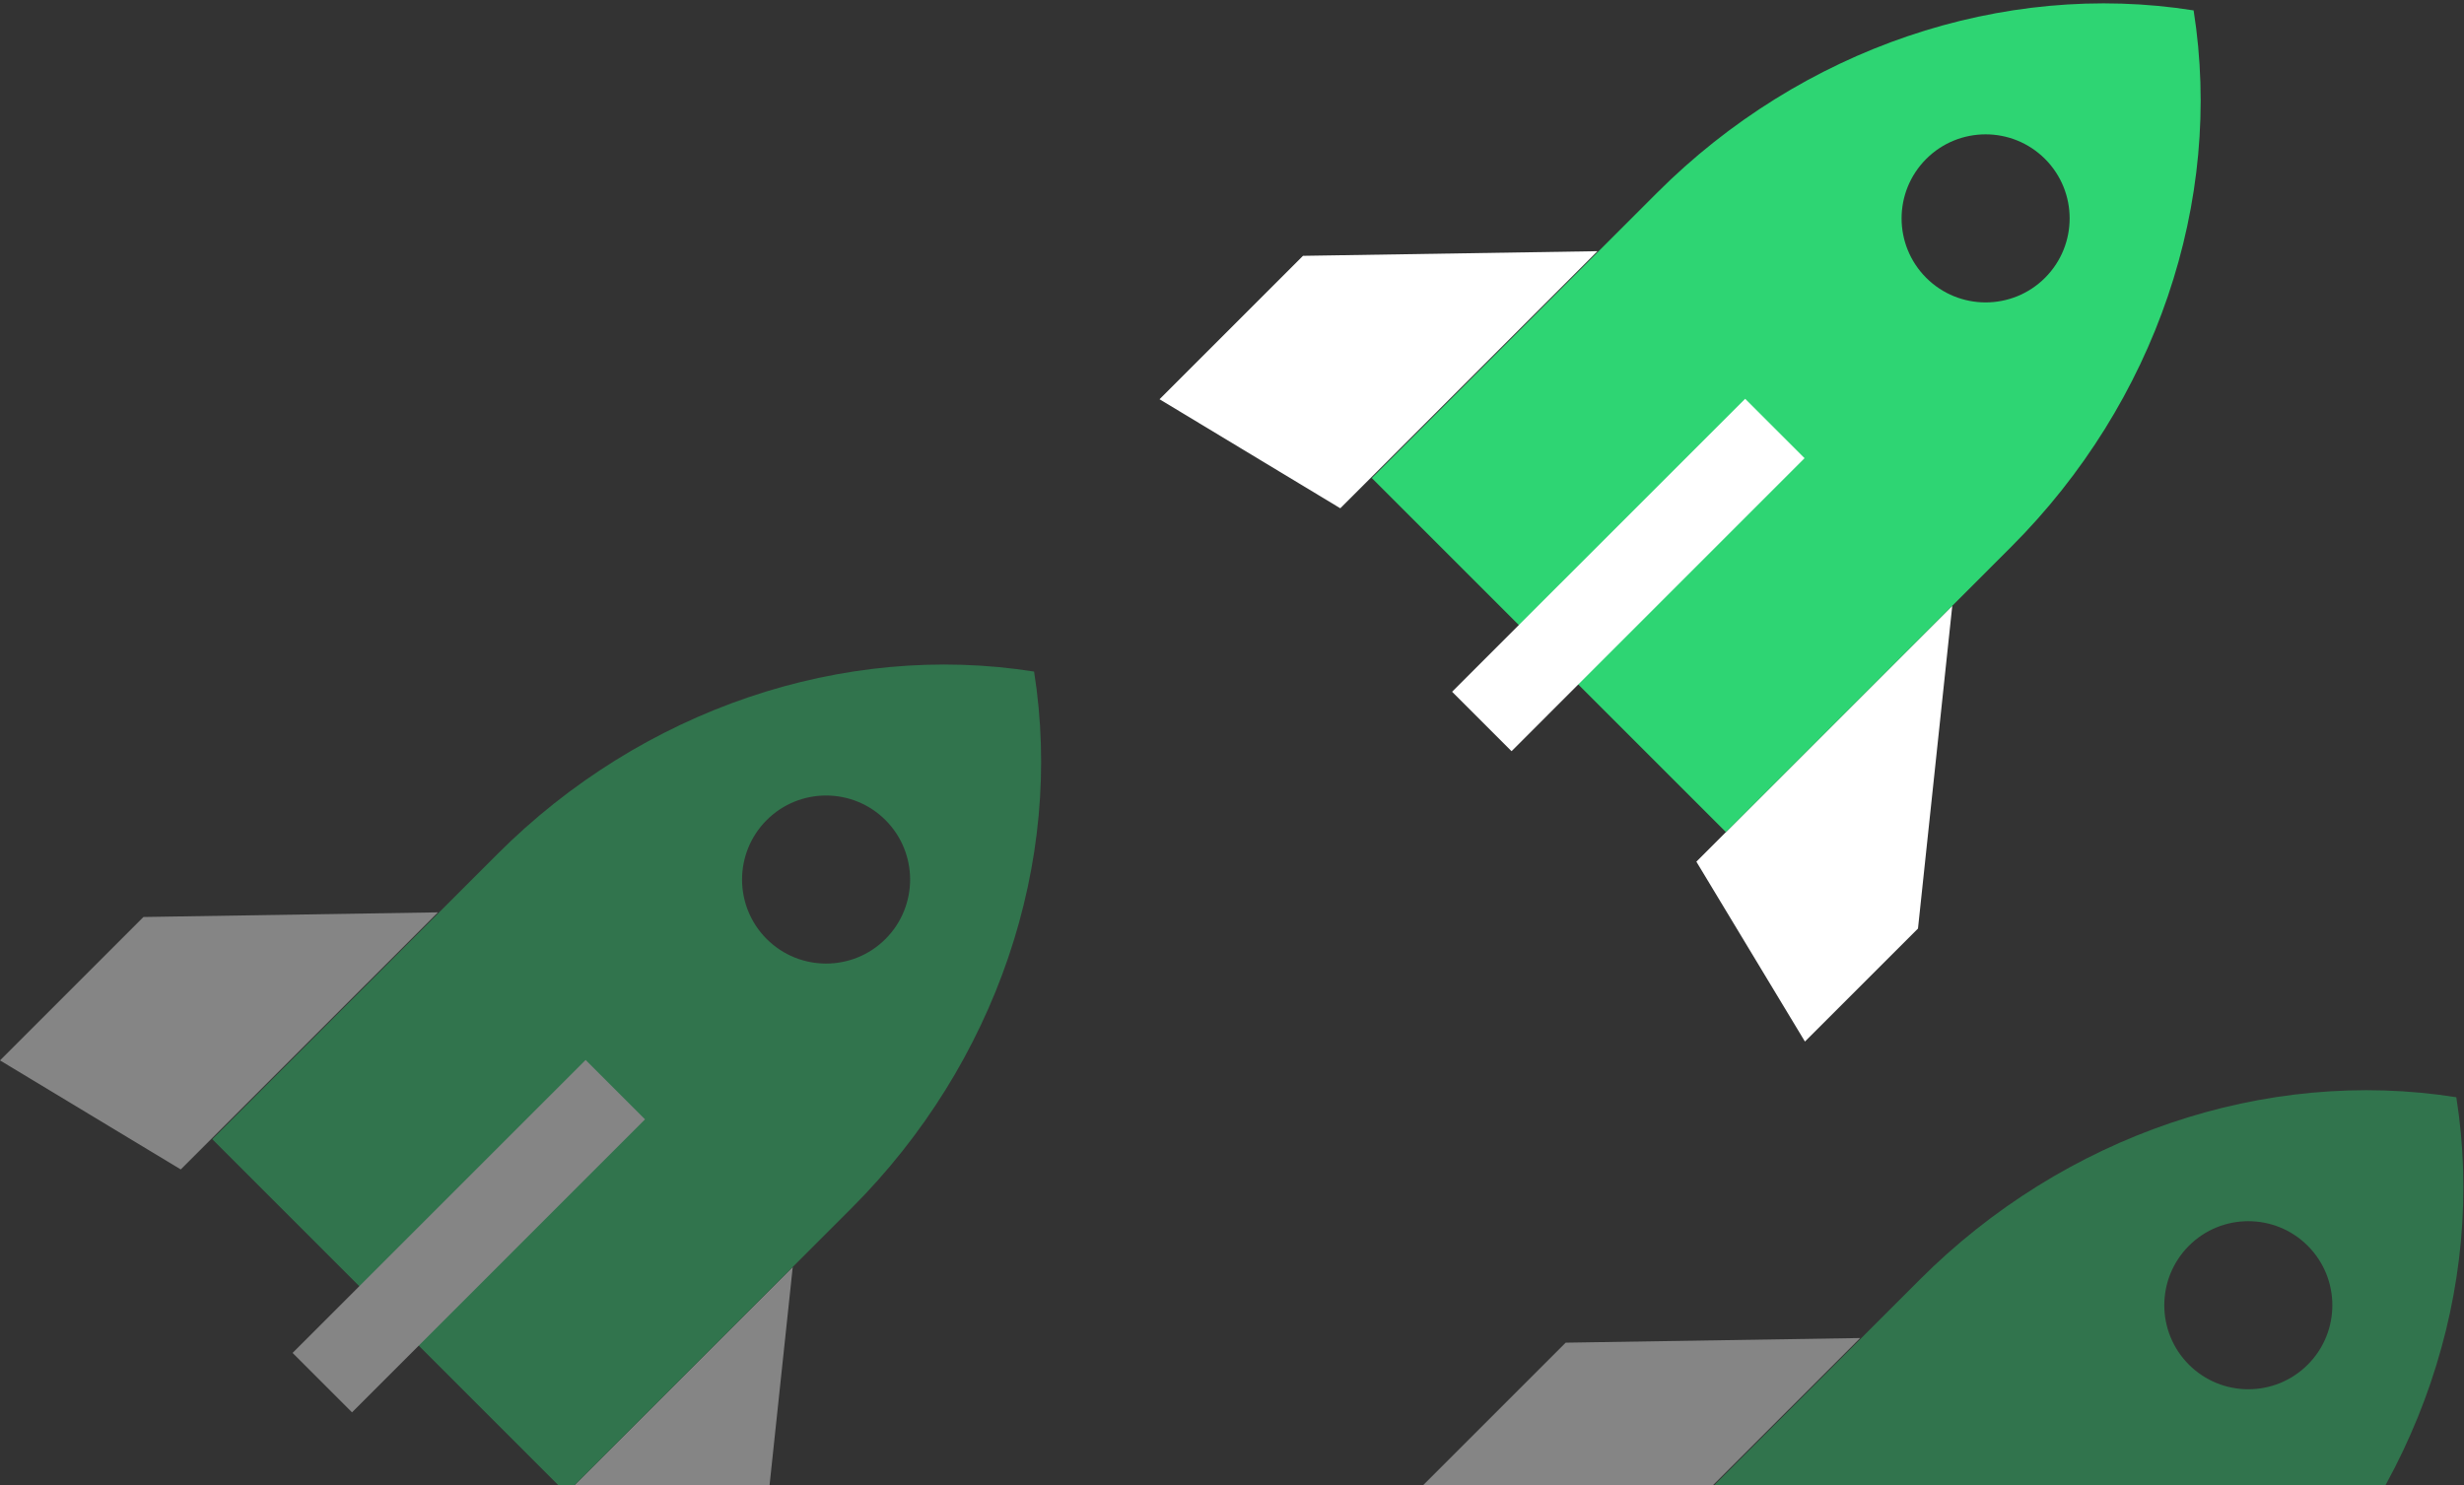 
<svg width="544px" height="328px" viewBox="0 0 544 328" version="1.1" xmlns="http://www.w3.org/2000/svg" xmlns:xlink="http://www.w3.org/1999/xlink">
    <rect x="0" y="0" width="544" height="328" fill="#333333" stroke="none"/>
    <g id="Desktop" stroke="none" stroke-width="1" fill="none" fill-rule="evenodd">
        <g id="Platform/Deployment" transform="translate(-960, -152)">
            <g id="Hero">
                <g id="deployment" transform="translate(960, 152)">
                    <g id="Right" opacity="0.4" transform="translate(314, 230)">
                        <polygon id="Fill-2" fill="#FFFFFF" points="96.691 65.468 31.672 66.493 0.003 98.162 39.909 122.239"></polygon>
                        <g id="Group-7" transform="translate(43.636, 0)" fill="#2ED573">
                            <path d="M151.865,71.348 C144.622,78.591 132.873,78.591 125.629,71.348 C118.385,64.093 118.385,52.355 125.629,45.1 C132.873,37.857 144.622,37.857 151.865,45.1 C159.109,52.355 159.109,64.093 151.865,71.348 M184.669,12.297 C142.484,5.62 98.062,20.719 66.207,52.573 L3.229,115.562 L81.415,193.748 L144.393,130.759 C176.247,98.904 191.356,54.482 184.669,12.297" id="Fill-3"></path>
                        </g>
                    </g>
                    <g id="Middle" transform="translate(256, 0)">
                        <polygon id="Fill-1" fill="#FFFFFF" points="118.524 190.277 142.491 229.997 167.451 205.048 175.022 133.779"></polygon>
                        <polygon id="Fill-2" fill="#FFFFFF" points="96.691 55.468 31.672 56.493 0.003 88.162 39.909 112.239"></polygon>
                        <g id="Group-7" transform="translate(46.636, 0)">
                            <path d="M148.865,61.348 C141.622,68.591 129.873,68.591 122.629,61.348 C115.385,54.093 115.385,42.355 122.629,35.1 C129.873,27.857 141.622,27.857 148.865,35.1 C156.109,42.355 156.109,54.093 148.865,61.348 M181.669,2.297 C139.484,-4.38 95.062,10.719 63.207,42.573 L0.229,105.562 L78.415,183.748 L141.393,120.759 C173.247,88.904 188.356,44.482 181.669,2.297" id="Fill-3" fill="#2ED573"></path>
                            <polygon id="Fill-5" fill="#FFFFFF" points="31.081 165.88 17.957 152.756 82.659 88.065 95.772 101.178"></polygon>
                        </g>
                    </g>
                    <g id="Left" opacity="0.4" transform="translate(0, 136)">
                        <polygon id="Fill-1" fill="#FFFFFF" points="118.524 200.277 142.491 239.997 167.451 215.048 175.022 143.779"></polygon>
                        <polygon id="Fill-2" fill="#FFFFFF" points="96.691 65.468 31.672 66.493 0.003 98.162 39.909 122.239"></polygon>
                        <g id="Group-7" transform="translate(43.636, 0)">
                            <path d="M151.865,71.348 C144.622,78.591 132.873,78.591 125.629,71.348 C118.385,64.093 118.385,52.355 125.629,45.1 C132.873,37.857 144.622,37.857 151.865,45.1 C159.109,52.355 159.109,64.093 151.865,71.348 M184.669,12.297 C142.484,5.62 98.062,20.719 66.207,52.573 L3.229,115.562 L81.415,193.748 L144.393,130.759 C176.247,98.904 191.356,54.482 184.669,12.297" id="Fill-3" fill="#2ED573"></path>
                            <polygon id="Fill-5" fill="#FFFFFF" points="34.081 175.88 20.957 162.756 85.659 98.065 98.772 111.178"></polygon>
                        </g>
                    </g>
                </g>
            </g>
        </g>
    </g>
</svg>